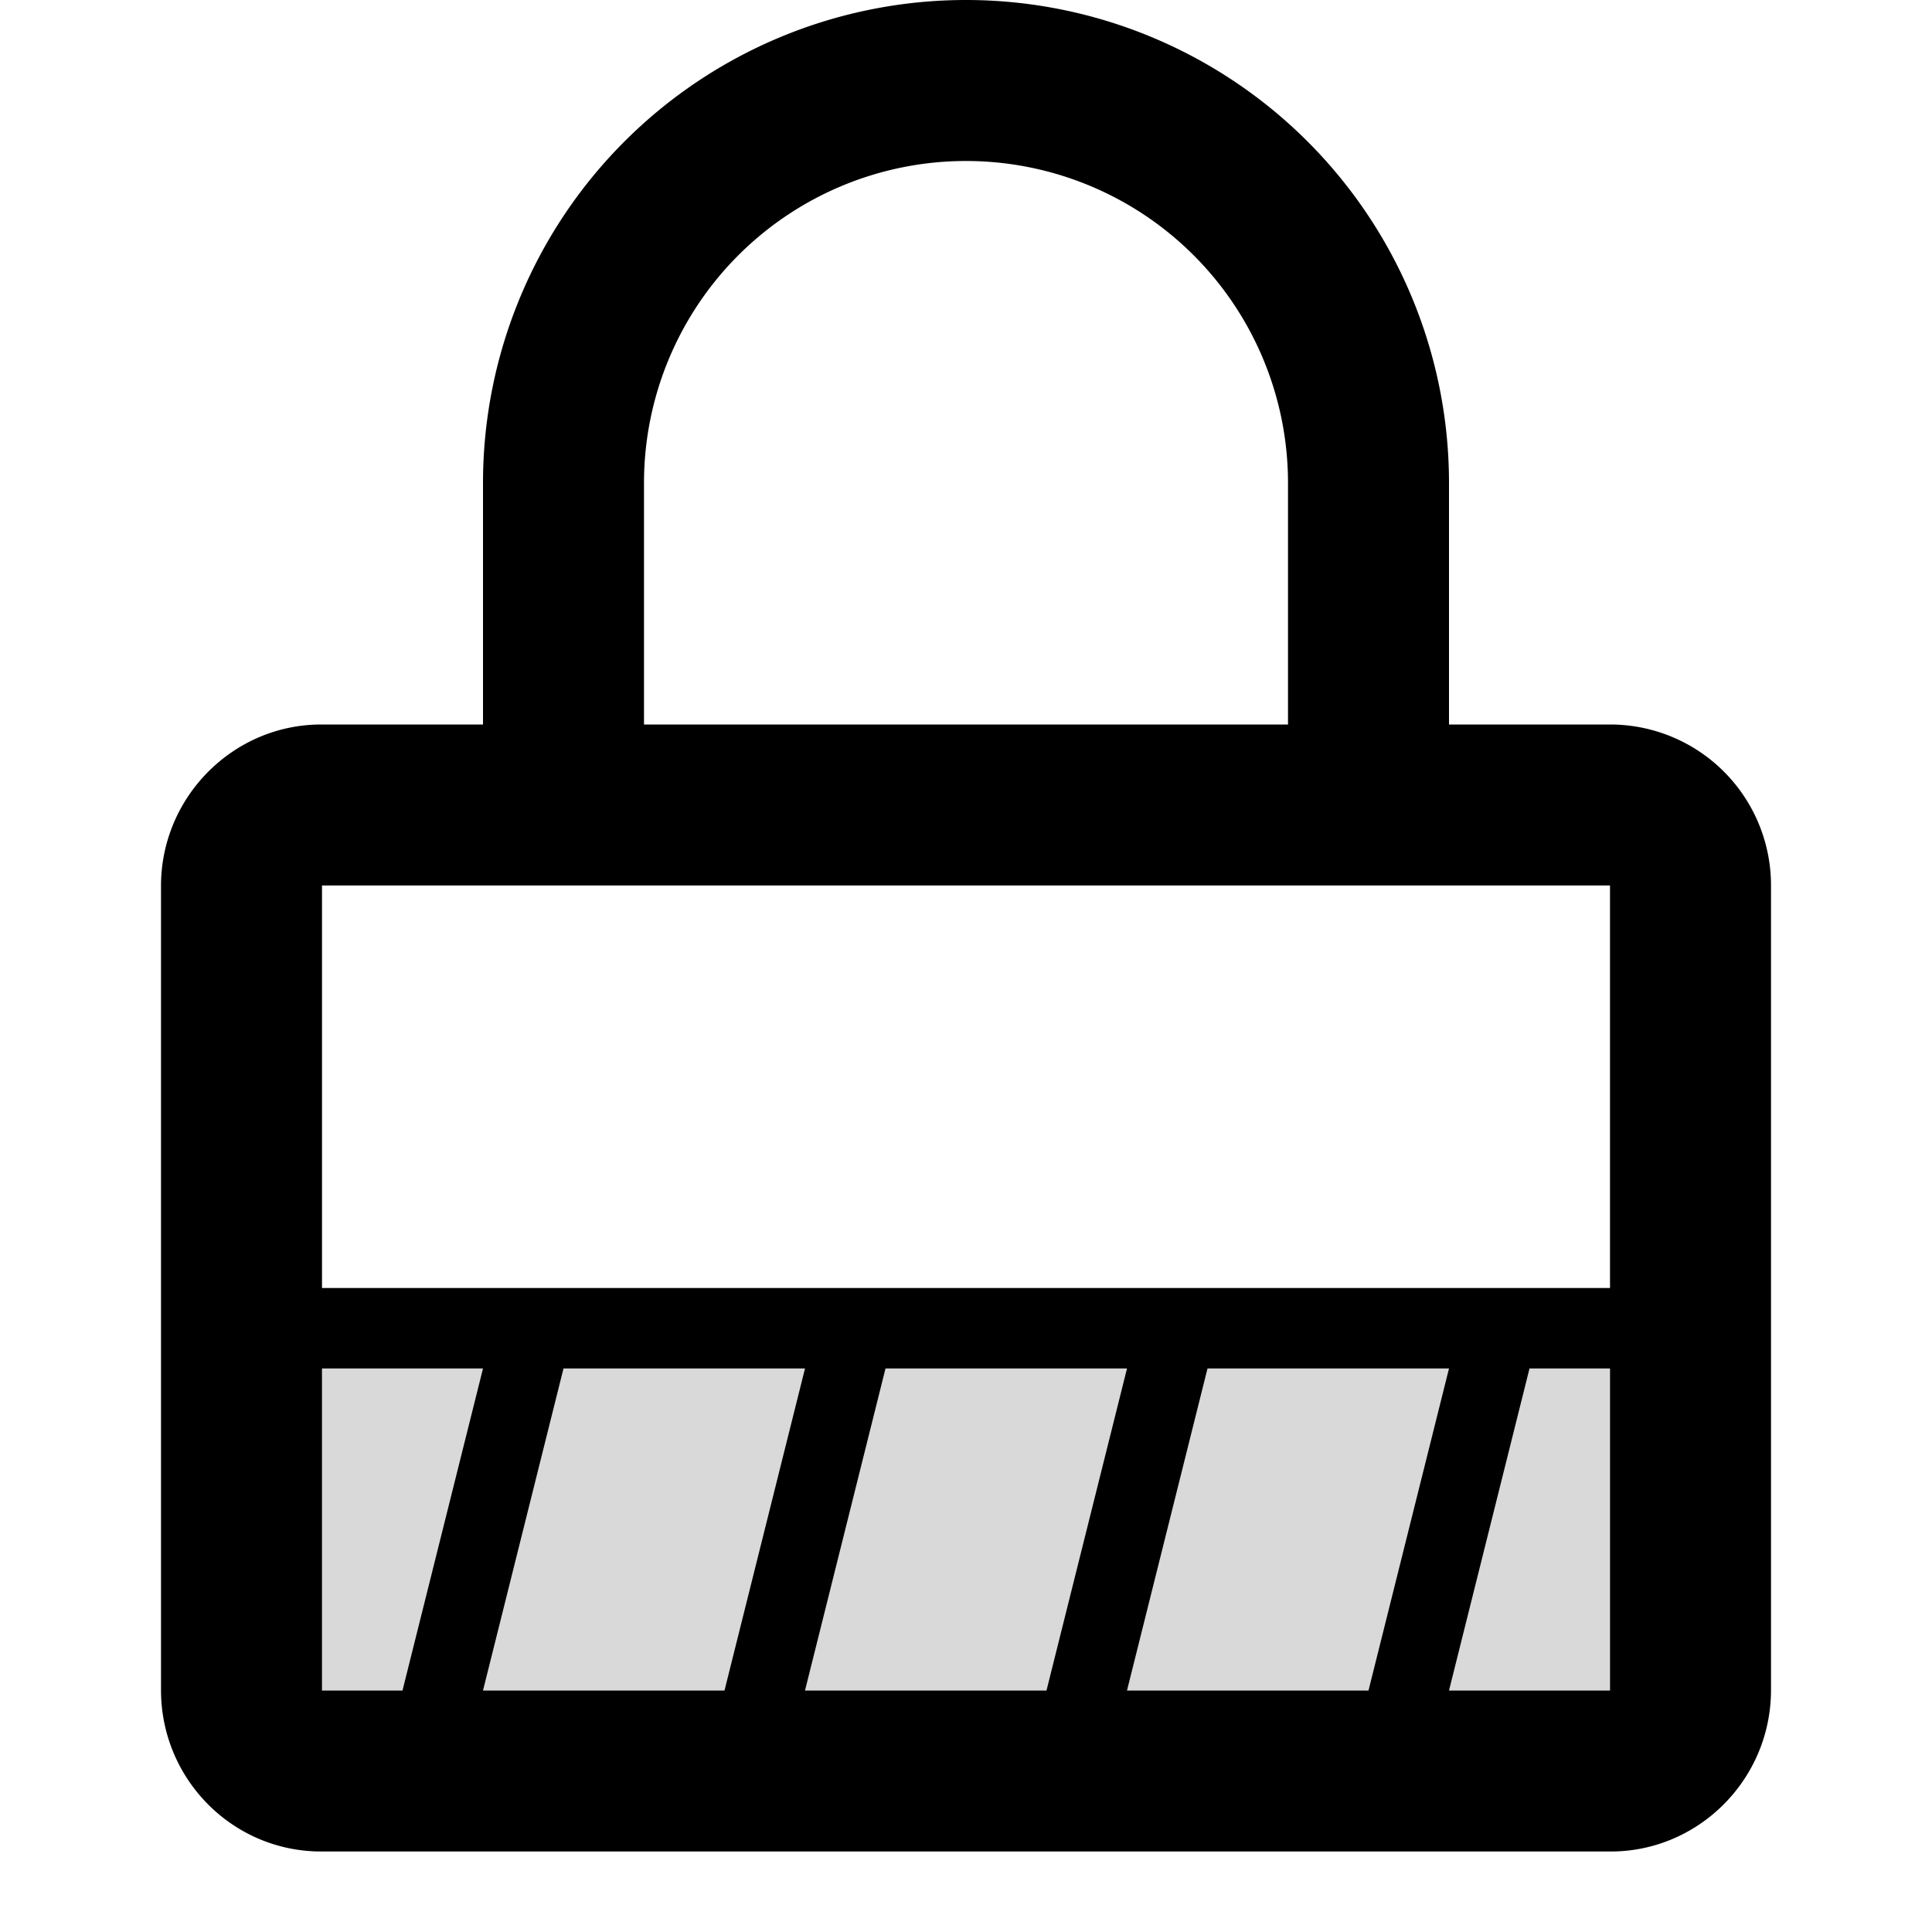 <svg width="24" height="24" viewBox="0 0 24 24" xmlns="http://www.w3.org/2000/svg">
    <g fill="#000" fill-rule="evenodd">
        <path fill-opacity=".15" d="M4 17h16v4H4z"/>
        <path d="M18 9V6h-2v3H8V6H6v3H3.99C2.899 9 2 9.898 2 11.006v9.988C2 22.103 2.891 23 3.99 23h16.02c1.092 0 1.99-.898 1.99-2.006v-9.988A1.998 1.998 0 0 0 20.01 9H18zm0-3A6 6 0 1 0 6 6h2a4 4 0 1 1 8 0h2zM4 11h16v10H4V11zm0 5h16v1H4v-1zm14 1h1l-1 4h-1l1-4zm-4 0h1l-1 4h-1l1-4zm-4 0h1l-1 4H9l1-4zm-4 0h1l-1 4H5l1-4z"/>
    </g>
</svg>
